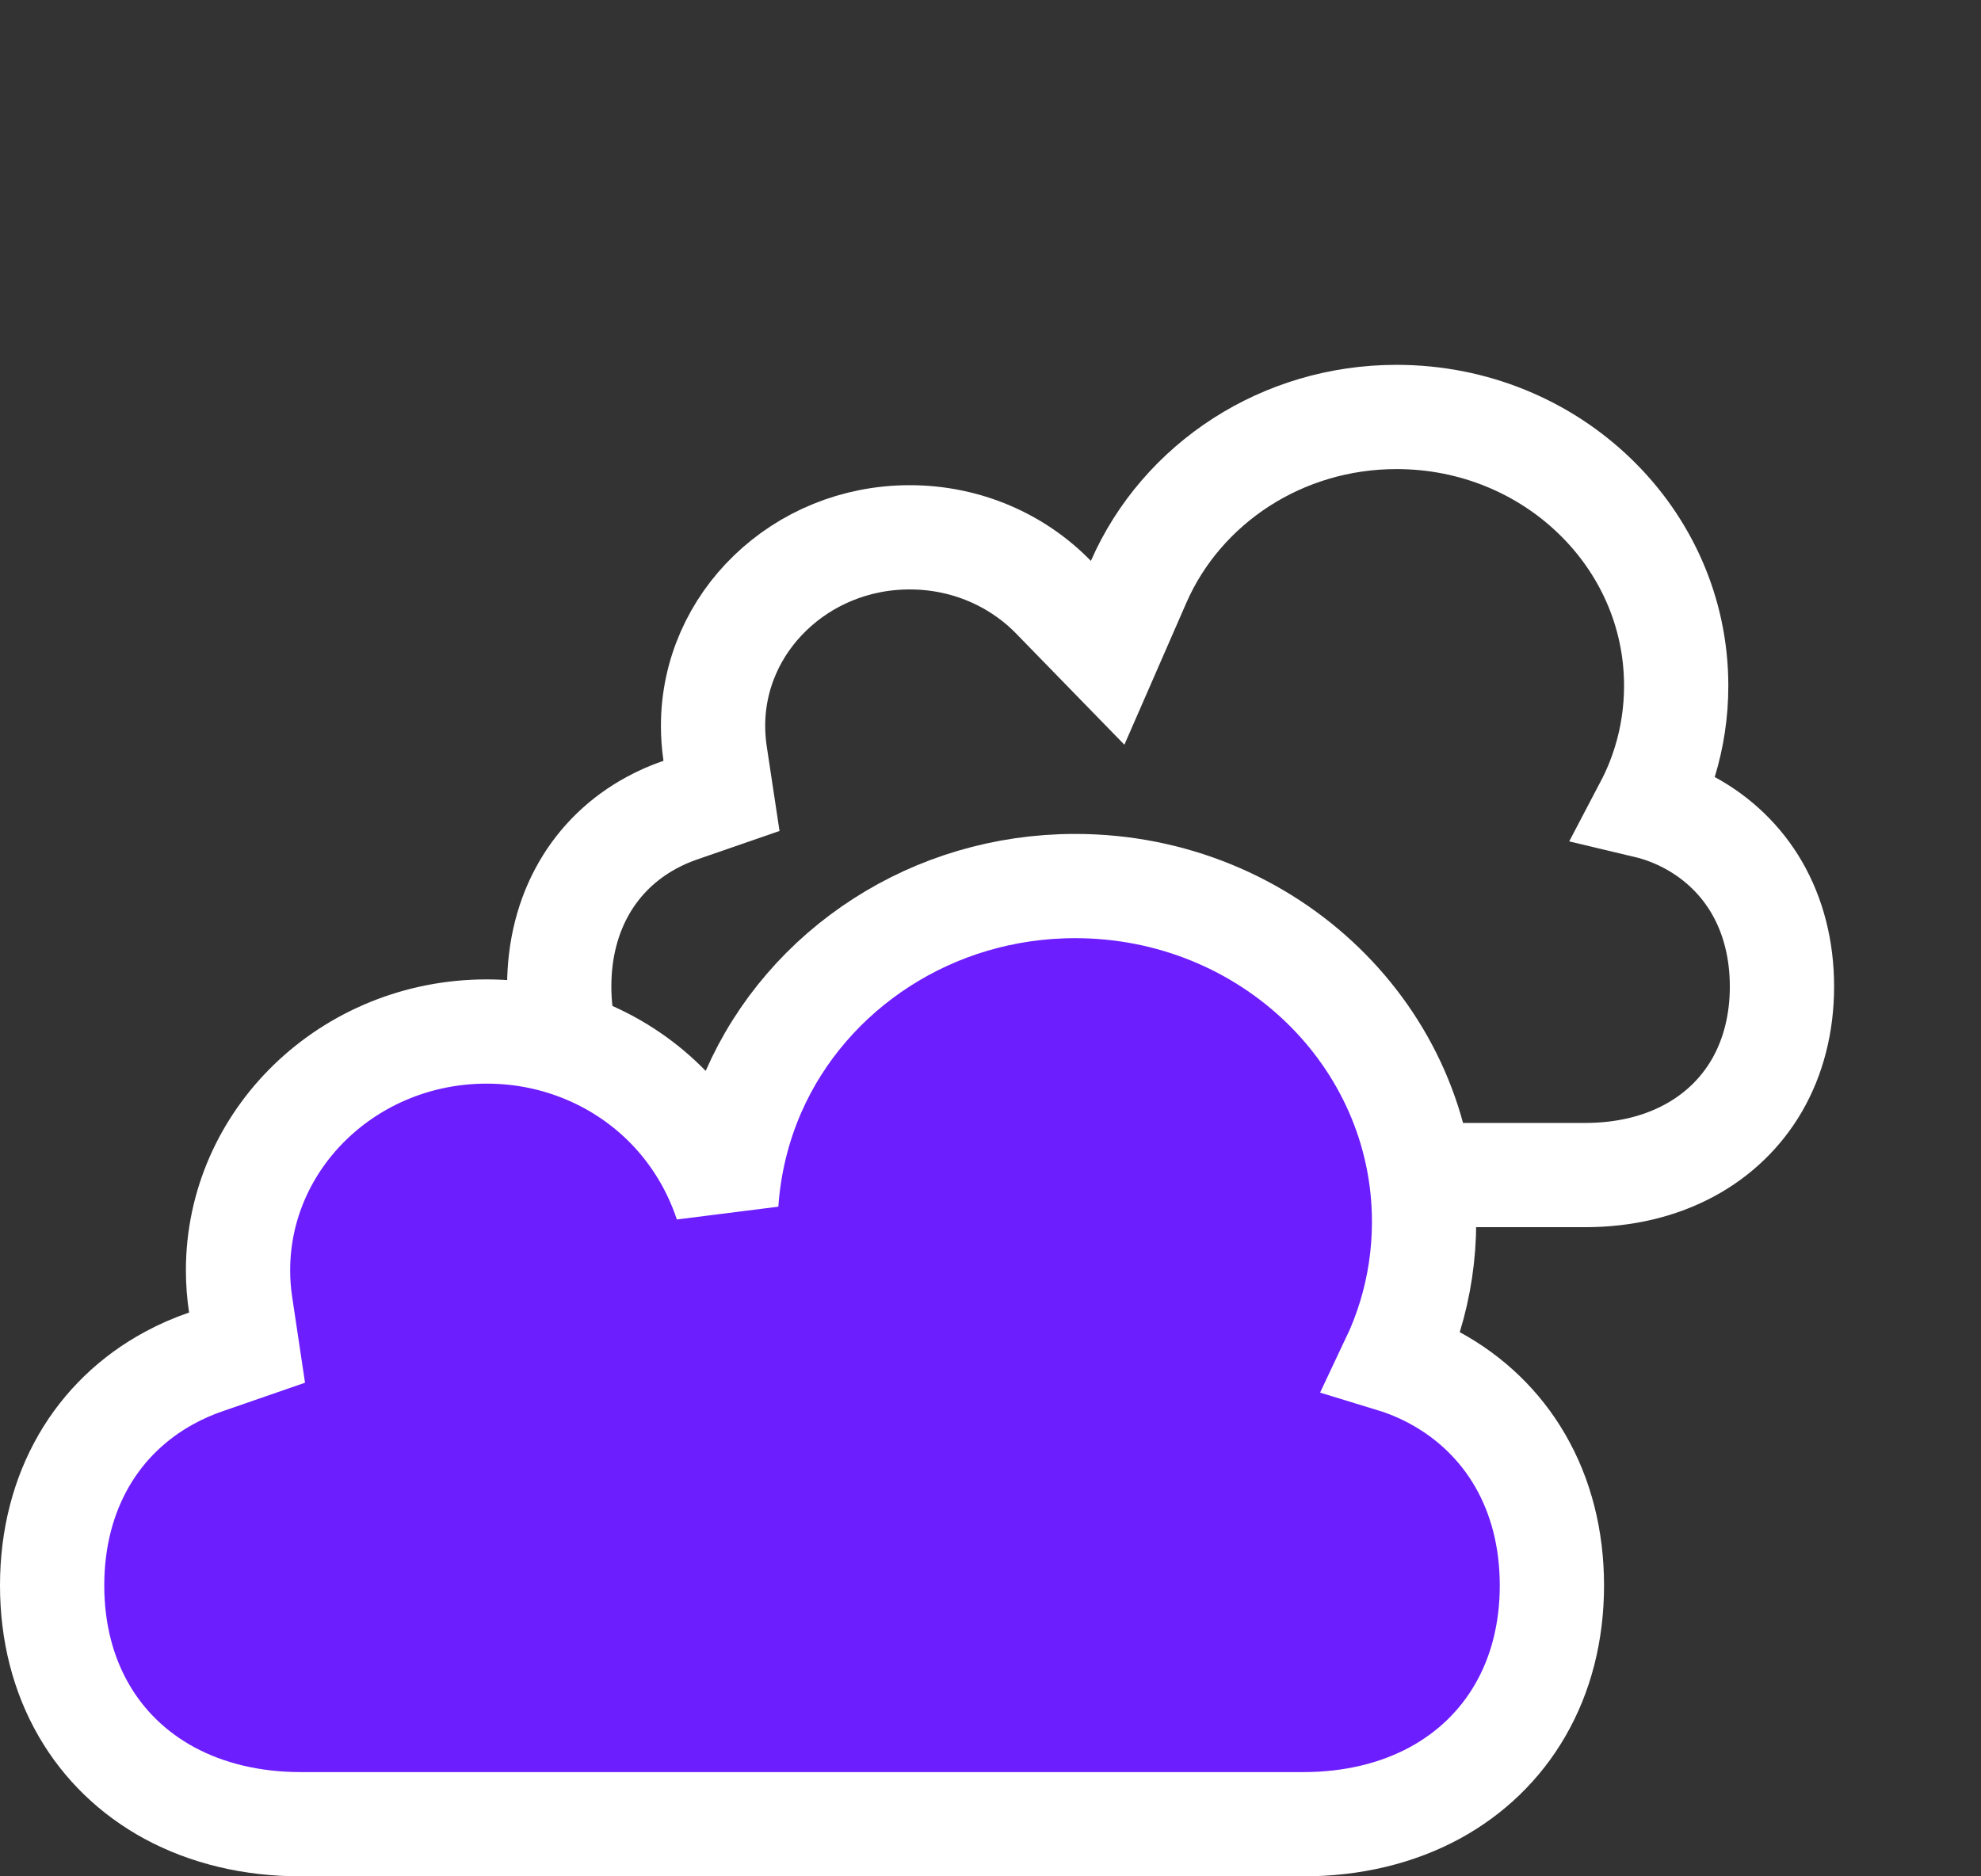 <?xml version="1.0" encoding="UTF-8"?>
<svg width="38px" height="36px" viewBox="0 0 38 36" version="1.1" xmlns="http://www.w3.org/2000/svg" xmlns:xlink="http://www.w3.org/1999/xlink">
    <rect x="0" y="0" width="38" height="36" fill="#333333" stroke="none"/>
    <title>Cloudy Copy</title>
    <g id="Homepage" stroke="none" stroke-width="1" fill="none" fill-rule="evenodd">
        <g id="Desktop-Opt2" transform="translate(-651, -407)">
            <g id="Right-Widget" transform="translate(598, 177)">
                <g id="Day-Pill-Active" transform="translate(0, 181)">
                    <g id="Cloudy-Copy" transform="translate(53, 49)">
                        <rect id="frame" x="7.182" y="0" width="30.545" height="30.545"></rect>
                        <path d="M26.79,8 C28.275,8 29.621,8.58 30.594,9.522 C31.556,10.452 32.153,11.736 32.153,13.156 C32.153,13.663 32.078,14.153 31.936,14.615 C31.847,14.907 31.73,15.192 31.585,15.468 C31.871,15.536 32.149,15.643 32.415,15.787 C32.956,16.081 33.397,16.506 33.701,17.03 C34.014,17.571 34.182,18.216 34.182,18.928 C34.182,19.64 34.014,20.285 33.701,20.826 C33.396,21.351 32.955,21.776 32.412,22.07 C31.841,22.38 31.161,22.545 30.409,22.545 L30.409,22.545 L14.5,22.545 C13.748,22.545 13.068,22.38 12.497,22.07 C11.954,21.776 11.513,21.351 11.209,20.826 C10.895,20.285 10.727,19.64 10.727,18.928 C10.727,18.216 10.895,17.571 11.209,17.03 C11.513,16.505 11.954,16.08 12.497,15.786 C12.672,15.691 12.858,15.609 13.054,15.542 L13.054,15.542 L13.84,15.27 L13.716,14.448 C13.691,14.277 13.678,14.103 13.678,13.926 C13.678,12.931 14.097,12.031 14.771,11.38 C15.457,10.716 16.405,10.309 17.45,10.309 C18.537,10.309 19.518,10.749 20.209,11.459 L20.209,11.459 L21.247,12.525 L21.842,11.162 C22.254,10.22 22.947,9.422 23.818,8.863 C24.67,8.317 25.691,8 26.79,8 Z" id="shape" stroke="#FFFFFF" stroke-width="2"></path>
                        <path d="M20.625,17 C22.477,17 24.155,17.724 25.369,18.898 C26.571,20.061 27.317,21.667 27.317,23.442 C27.317,24.076 27.222,24.688 27.045,25.267 C26.958,25.55 26.851,25.829 26.722,26.101 C26.997,26.185 27.265,26.298 27.524,26.438 C28.213,26.813 28.773,27.353 29.159,28.02 C29.556,28.704 29.769,29.518 29.769,30.419 C29.769,31.319 29.556,32.134 29.159,32.817 C28.772,33.486 28.211,34.026 27.521,34.401 C26.802,34.79 25.946,35 25,35 L25,35 L5.769,35 C4.823,35 3.967,34.79 3.248,34.401 C2.558,34.026 1.997,33.486 1.61,32.817 C1.214,32.134 1,31.319 1,30.419 C1,29.518 1.214,28.704 1.61,28.02 C1.997,27.352 2.558,26.811 3.248,26.437 C3.47,26.316 3.706,26.213 3.953,26.128 L3.953,26.128 L4.739,25.856 L4.616,25.034 C4.583,24.818 4.566,24.597 4.566,24.372 C4.566,23.111 5.098,21.97 5.952,21.144 C6.818,20.306 8.015,19.791 9.336,19.791 C10.708,19.791 11.947,20.347 12.82,21.244 C13.318,21.756 13.702,22.384 13.933,23.084 C13.983,22.349 14.157,21.625 14.453,20.947 C14.967,19.771 15.832,18.774 16.92,18.077 C17.982,17.395 19.256,17 20.625,17 Z" id="shape-copy" stroke="#FFFFFF" stroke-width="2" fill="#6D1EFF"></path>
                    </g>
                </g>
            </g>
        </g>
    </g>
</svg>